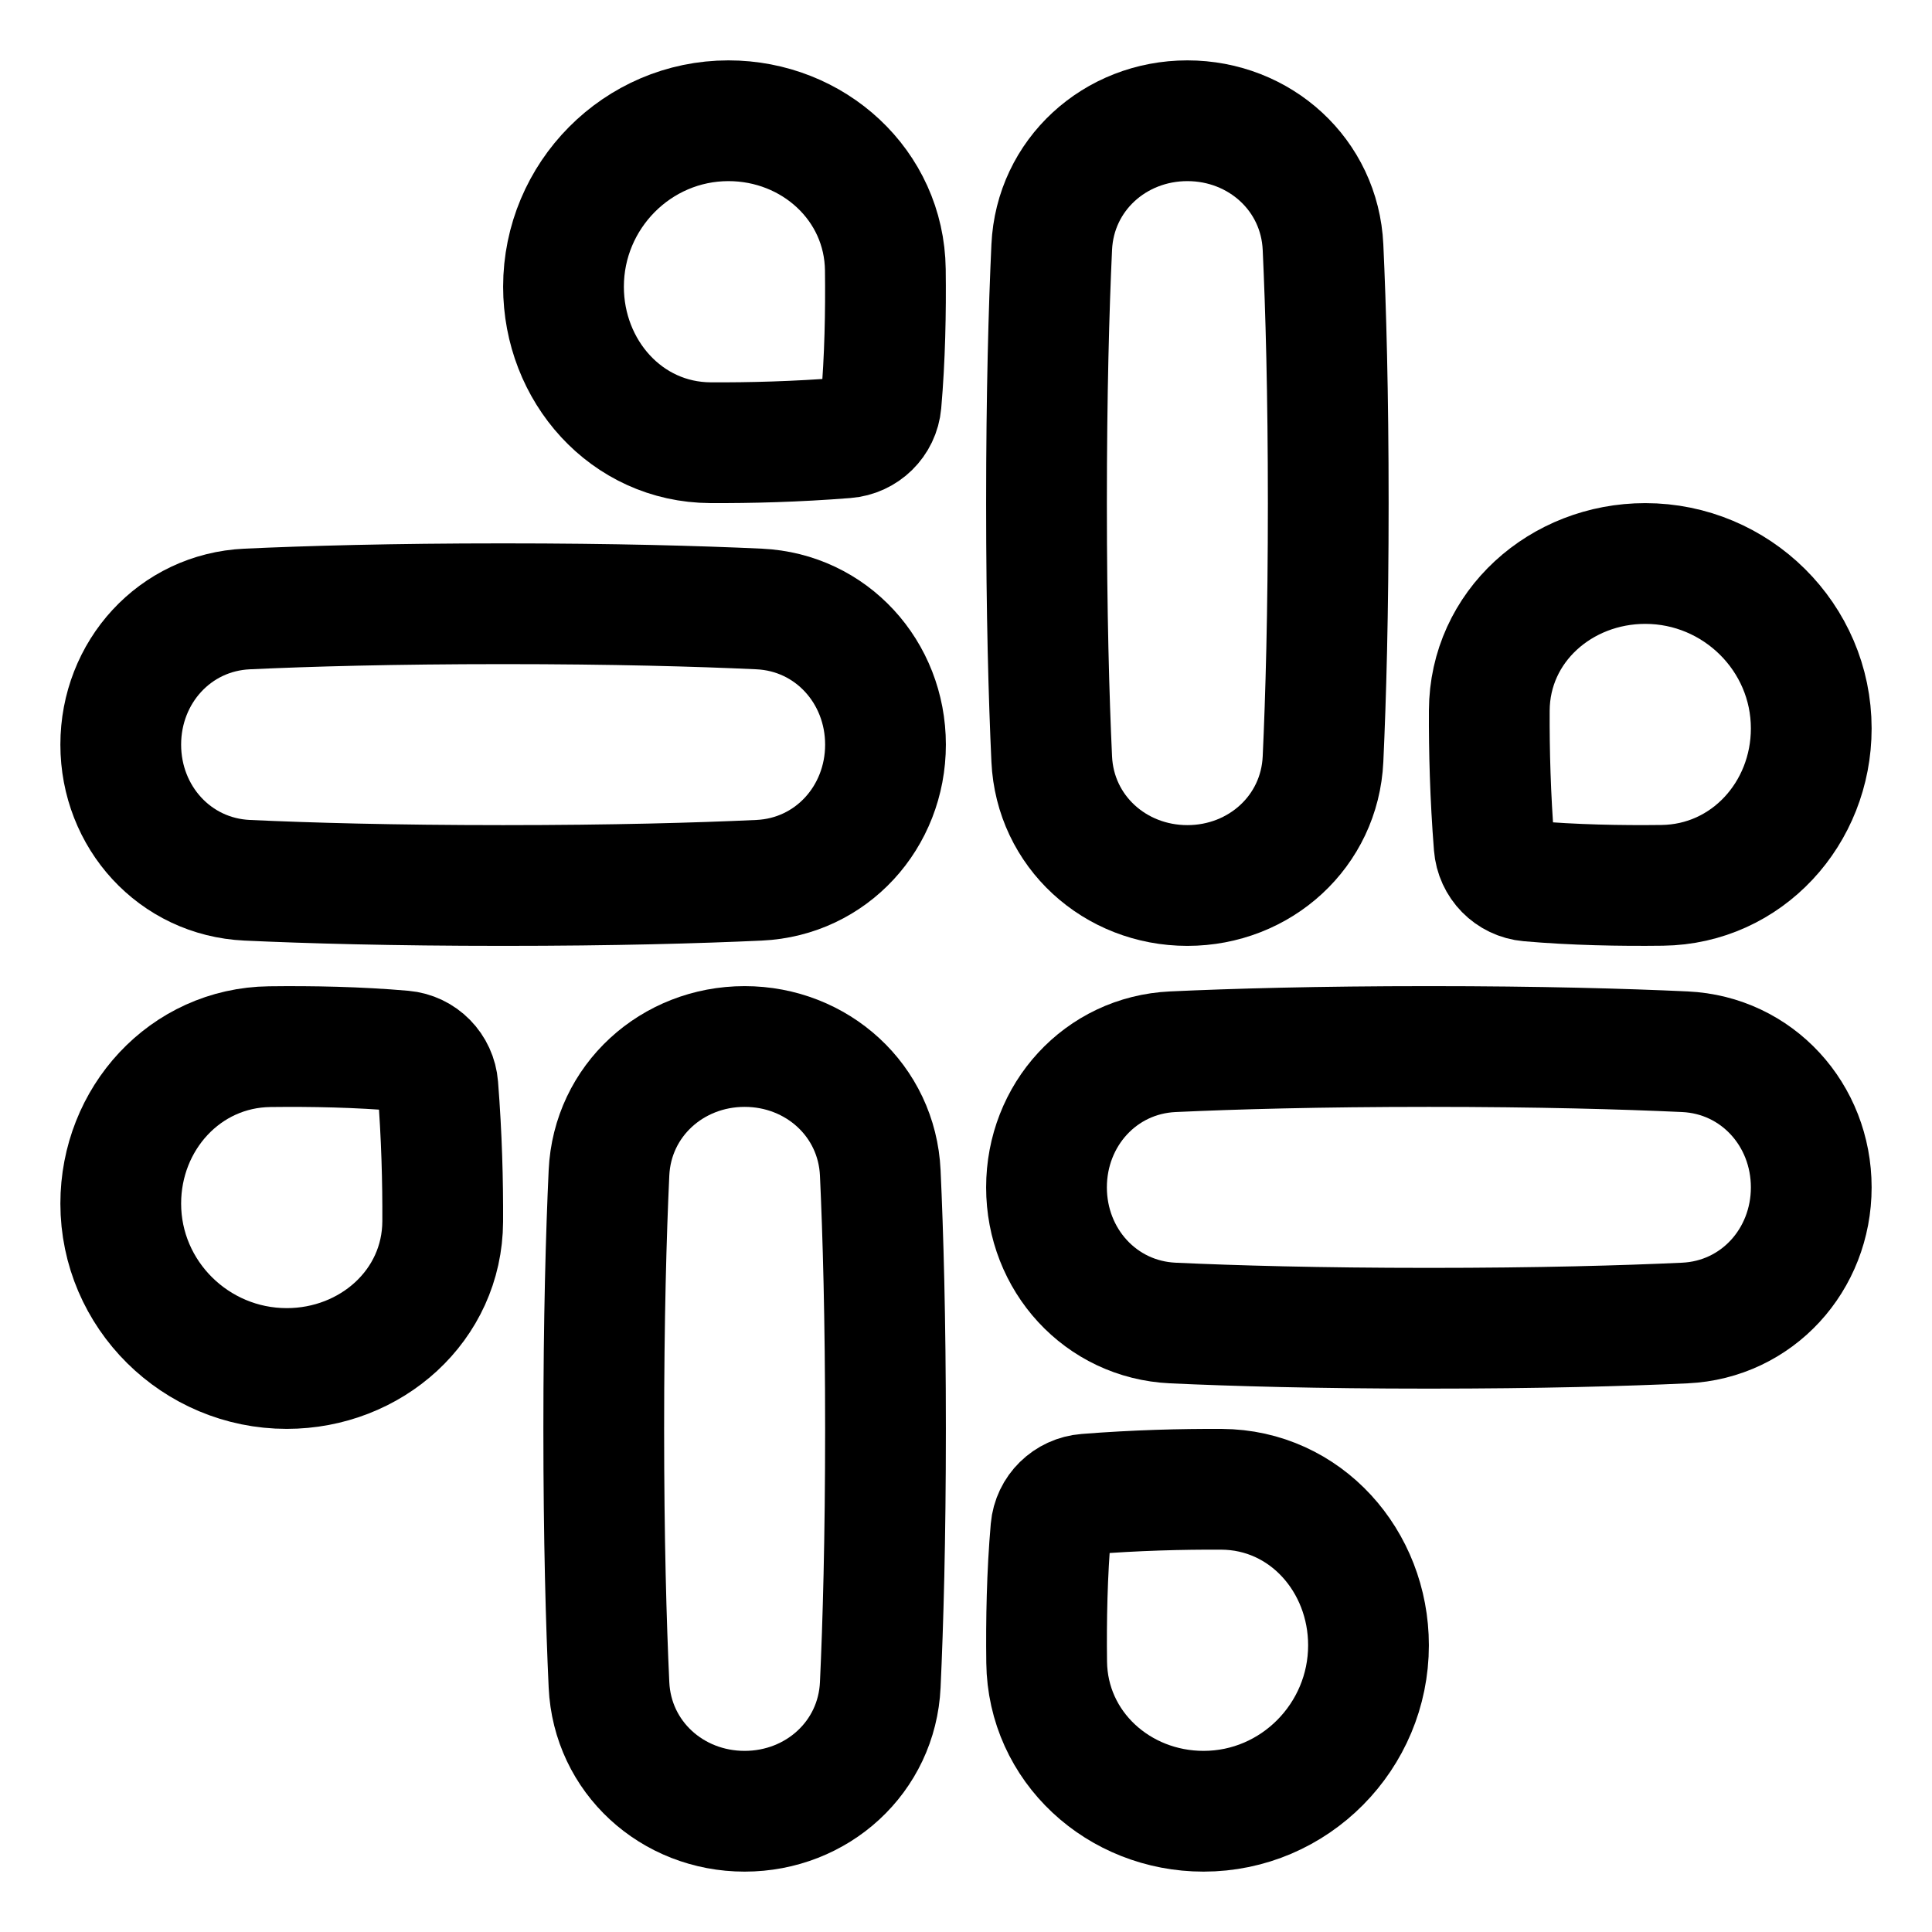 <svg xmlns="http://www.w3.org/2000/svg" fill="none" viewBox="0 0 48 48" id="Slack--Streamline-Plump">
  <desc>
    Slack Streamline Icon: https://streamlinehq.com
  </desc>
  <g id="slack">
    <path id="Rectangle 832" stroke="#000000" stroke-linecap="round" stroke-linejoin="round" d="M3 18.5c0 -1.799 1.343 -3.287 3.14 -3.37C7.657 15.06 9.755 15 12.5 15c2.745 0 4.843 0.06 6.36 0.13C20.657 15.213 22 16.701 22 18.5c0 1.799 -1.343 3.287 -3.14 3.37C17.343 21.94 15.245 22 12.5 22c-2.745 0 -4.843 -0.06 -6.36 -0.13C4.343 21.787 3 20.299 3 18.5Z" stroke-width="3"></path>
    <path id="Rectangle 833" stroke="#000000" stroke-linecap="round" stroke-linejoin="round" d="M14 7.124C14 4.86 15.835 3 18.098 3c2.106 0 3.872 1.597 3.898 3.702 0.013 1.046 -0.009 2.202 -0.106 3.312 -0.041 0.465 -0.413 0.828 -0.878 0.864 -1.228 0.097 -2.37 0.126 -3.36 0.121C15.562 10.989 14 9.215 14 7.124Z" stroke-width="3"></path>
    <path id="Rectangle 832_2" stroke="#000000" stroke-linecap="round" stroke-linejoin="round" d="M29.5 3c1.799 0 3.287 1.343 3.37 3.14C32.94 7.657 33 9.755 33 12.5c0 2.745 -0.06 4.843 -0.13 6.36C32.787 20.657 31.299 22 29.5 22c-1.799 0 -3.287 -1.343 -3.37 -3.14C26.06 17.343 26 15.245 26 12.5c0 -2.745 0.06 -4.843 0.13 -6.36C26.213 4.343 27.701 3 29.5 3Z" stroke-width="3"></path>
    <path id="Rectangle 833_2" stroke="#000000" stroke-linecap="round" stroke-linejoin="round" d="M40.876 14C43.14 14 45 15.835 45 18.098c0 2.106 -1.597 3.872 -3.702 3.898 -1.046 0.013 -2.202 -0.009 -3.312 -0.106 -0.465 -0.041 -0.828 -0.413 -0.864 -0.878 -0.097 -1.228 -0.126 -2.37 -0.121 -3.36C37.011 15.562 38.785 14 40.876 14Z" stroke-width="3"></path>
    <path id="Rectangle 832_3" stroke="#000000" stroke-linecap="round" stroke-linejoin="round" d="M45 29.5c0 1.799 -1.343 3.287 -3.14 3.37C40.343 32.94 38.245 33 35.5 33s-4.843 -0.06 -6.36 -0.13C27.343 32.787 26 31.299 26 29.5c0 -1.799 1.343 -3.287 3.14 -3.37C30.657 26.06 32.755 26 35.5 26s4.843 0.06 6.36 0.13C43.657 26.213 45 27.701 45 29.5Z" stroke-width="3"></path>
    <path id="Rectangle 833_3" stroke="#000000" stroke-linecap="round" stroke-linejoin="round" d="M34 40.876C34 43.14 32.165 45 29.902 45c-2.106 0 -3.872 -1.597 -3.898 -3.702 -0.013 -1.046 0.009 -2.202 0.106 -3.312 0.041 -0.465 0.413 -0.828 0.878 -0.864 1.228 -0.097 2.37 -0.126 3.36 -0.121C32.438 37.011 34 38.785 34 40.876Z" stroke-width="3"></path>
    <path id="Rectangle 832_4" stroke="#000000" stroke-linecap="round" stroke-linejoin="round" d="M18.5 45c-1.799 0 -3.287 -1.343 -3.37 -3.14C15.06 40.343 15 38.245 15 35.5s0.06 -4.843 0.13 -6.36C15.213 27.343 16.701 26 18.5 26c1.799 0 3.287 1.343 3.37 3.14 0.07 1.517 0.13 3.615 0.13 6.36s-0.06 4.843 -0.13 6.36C21.787 43.657 20.299 45 18.5 45Z" stroke-width="3"></path>
    <path id="Rectangle 833_4" stroke="#000000" stroke-linecap="round" stroke-linejoin="round" d="M7.124 34C4.86 34 3 32.165 3 29.902c0 -2.106 1.597 -3.872 3.702 -3.898 1.046 -0.013 2.202 0.009 3.312 0.106 0.465 0.041 0.828 0.413 0.864 0.878 0.097 1.228 0.126 2.37 0.121 3.36C10.989 32.438 9.215 34 7.124 34Z" stroke-width="3"></path>
  </g>
</svg>